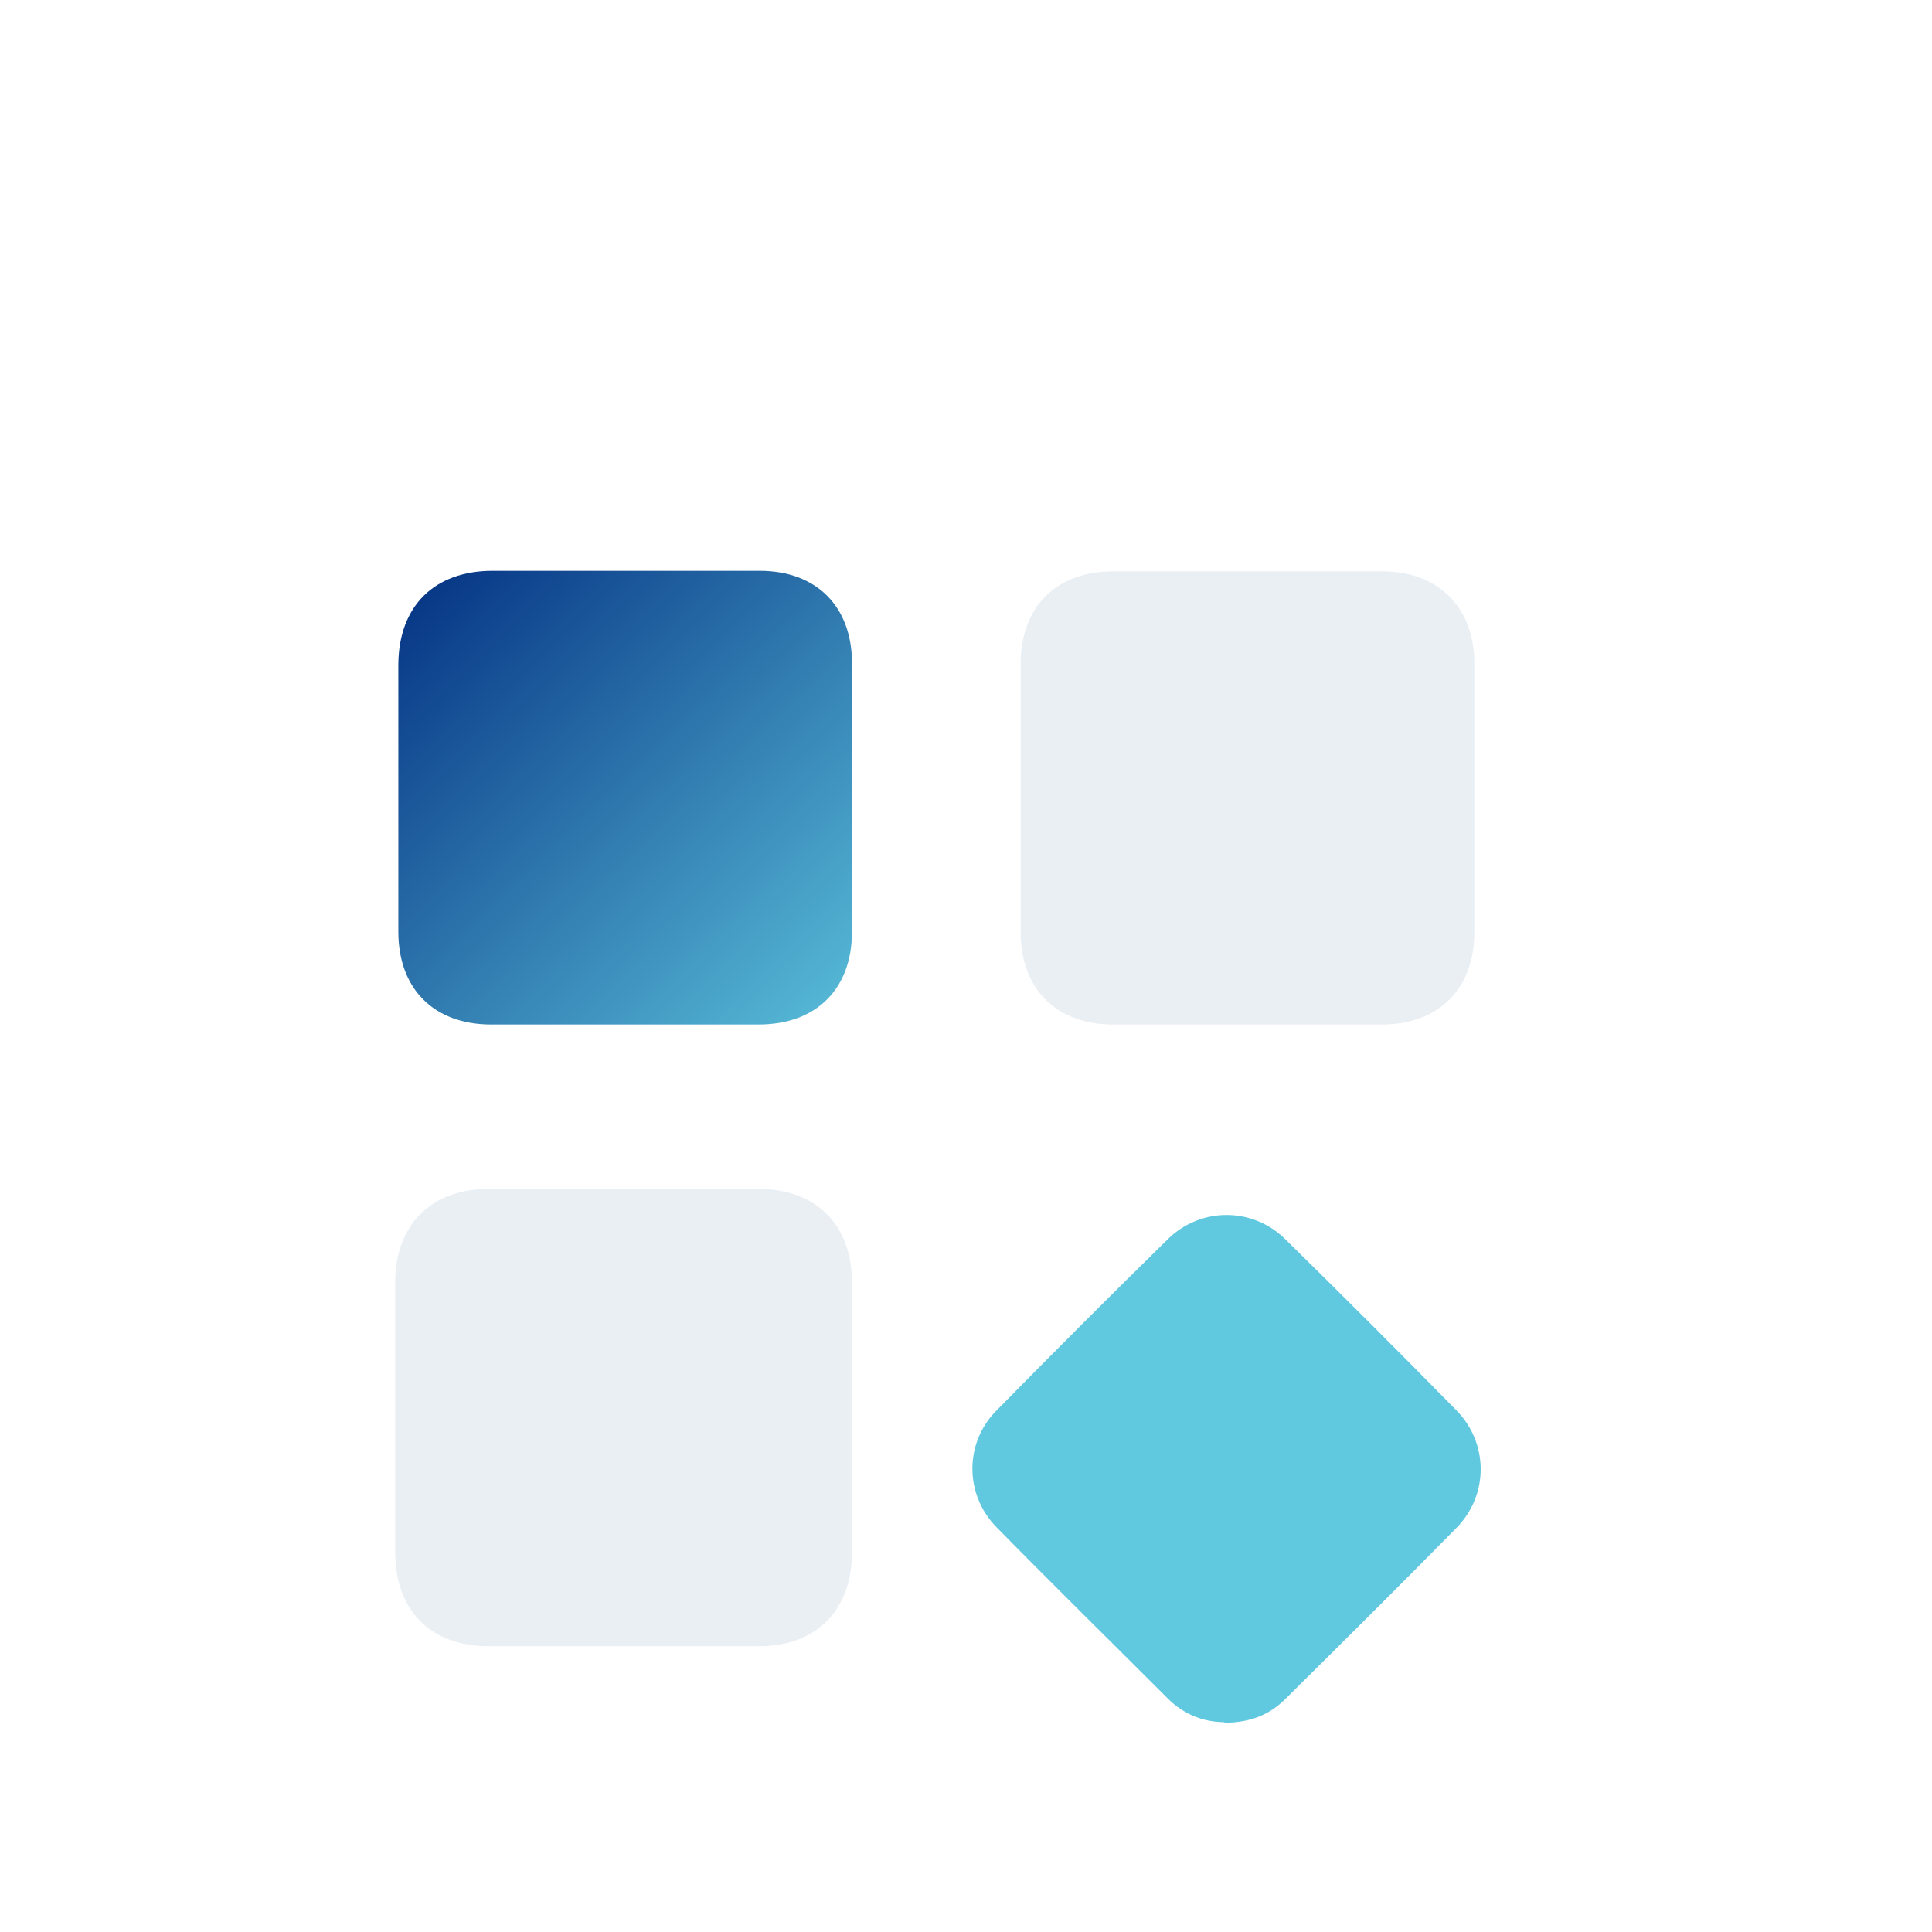 <svg width="44" height="44" viewBox="0 0 44 44" fill="none" xmlns="http://www.w3.org/2000/svg">
<g filter="url(#filter0_d_1_192)">
<path d="M14.249 9C15.263 9 16.29 9 17.303 9C18.592 9 19.403 9.811 19.403 11.1C19.403 13.14 19.403 15.18 19.403 17.22C19.403 18.52 18.592 19.332 17.28 19.332C15.252 19.332 13.223 19.332 11.183 19.332C9.883 19.332 9.072 18.52 9.072 17.22C9.072 15.192 9.072 13.164 9.072 11.124C9.084 9.799 9.895 9 11.219 9C12.233 9 13.247 9 14.249 9Z" fill="url(#paint0_linear_1_192)"/>
<path d="M23.245 14.142C23.245 13.128 23.245 12.114 23.245 11.112C23.245 9.823 24.056 9.012 25.345 9.012C27.397 9.012 29.437 9.012 31.489 9.012C32.753 9.012 33.577 9.835 33.577 11.1C33.577 13.152 33.577 15.192 33.577 17.244C33.577 18.52 32.753 19.332 31.489 19.332C29.437 19.332 27.397 19.332 25.345 19.332C24.056 19.332 23.245 18.52 23.245 17.232C23.245 16.206 23.245 15.18 23.245 14.142Z" fill="#EAEFF4"/>
<path d="M9 28.256C9 27.241 9 26.215 9 25.201C9 23.901 9.823 23.078 11.112 23.078C13.164 23.078 15.216 23.078 17.28 23.078C18.592 23.078 19.403 23.901 19.403 25.213C19.403 27.265 19.403 29.305 19.403 31.358C19.403 32.67 18.592 33.493 17.28 33.493C15.228 33.493 13.188 33.493 11.136 33.493C9.811 33.493 9 32.682 9 31.346C9 30.32 9 29.294 9 28.268L9 28.256Z" fill="#EAEFF4"/>
<g filter="url(#filter1_d_1_192)">
<path d="M27.886 34.221C27.409 34.221 26.955 34.042 26.597 33.684C25.297 32.384 23.985 31.095 22.696 29.783C21.968 29.043 21.956 27.862 22.696 27.122C23.985 25.81 25.285 24.509 26.597 23.221C27.337 22.493 28.518 22.481 29.27 23.221C30.582 24.509 31.883 25.81 33.171 27.122C33.899 27.862 33.911 29.043 33.171 29.795C31.883 31.107 30.57 32.407 29.27 33.696C28.9 34.066 28.447 34.233 27.886 34.233V34.221Z" fill="#60C9E0"/>
</g>
</g>
<defs>
<filter id="filter0_d_1_192" x="5" y="9" width="32.721" height="33.233" filterUnits="userSpaceOnUse" color-interpolation-filters="sRGB">
<feFlood flood-opacity="0" result="BackgroundImageFix"/>
<feColorMatrix in="SourceAlpha" type="matrix" values="0 0 0 0 0 0 0 0 0 0 0 0 0 0 0 0 0 0 127 0" result="hardAlpha"/>
<feOffset dy="4"/>
<feGaussianBlur stdDeviation="2"/>
<feComposite in2="hardAlpha" operator="out"/>
<feColorMatrix type="matrix" values="0 0 0 0 0.049 0 0 0 0 0.165 0 0 0 0 0.392 0 0 0 0.25 0"/>
<feBlend mode="normal" in2="BackgroundImageFix" result="effect1_dropShadow_1_192"/>
<feBlend mode="normal" in="SourceGraphic" in2="effect1_dropShadow_1_192" result="shape"/>
</filter>
<filter id="filter1_d_1_192" x="18.146" y="19.671" width="19.576" height="19.562" filterUnits="userSpaceOnUse" color-interpolation-filters="sRGB">
<feFlood flood-opacity="0" result="BackgroundImageFix"/>
<feColorMatrix in="SourceAlpha" type="matrix" values="0 0 0 0 0 0 0 0 0 0 0 0 0 0 0 0 0 0 127 0" result="hardAlpha"/>
<feOffset dy="1"/>
<feGaussianBlur stdDeviation="2"/>
<feComposite in2="hardAlpha" operator="out"/>
<feColorMatrix type="matrix" values="0 0 0 0 0.5 0 0 0 0 0.94 0 0 0 0 1 0 0 0 0.9 0"/>
<feBlend mode="normal" in2="BackgroundImageFix" result="effect1_dropShadow_1_192"/>
<feBlend mode="normal" in="SourceGraphic" in2="effect1_dropShadow_1_192" result="shape"/>
</filter>
<linearGradient id="paint0_linear_1_192" x1="20" y1="20.5" x2="9" y2="9" gradientUnits="userSpaceOnUse">
<stop stop-color="#60C9E0"/>
<stop offset="1" stop-color="#033082"/>
</linearGradient>
</defs>
</svg>
